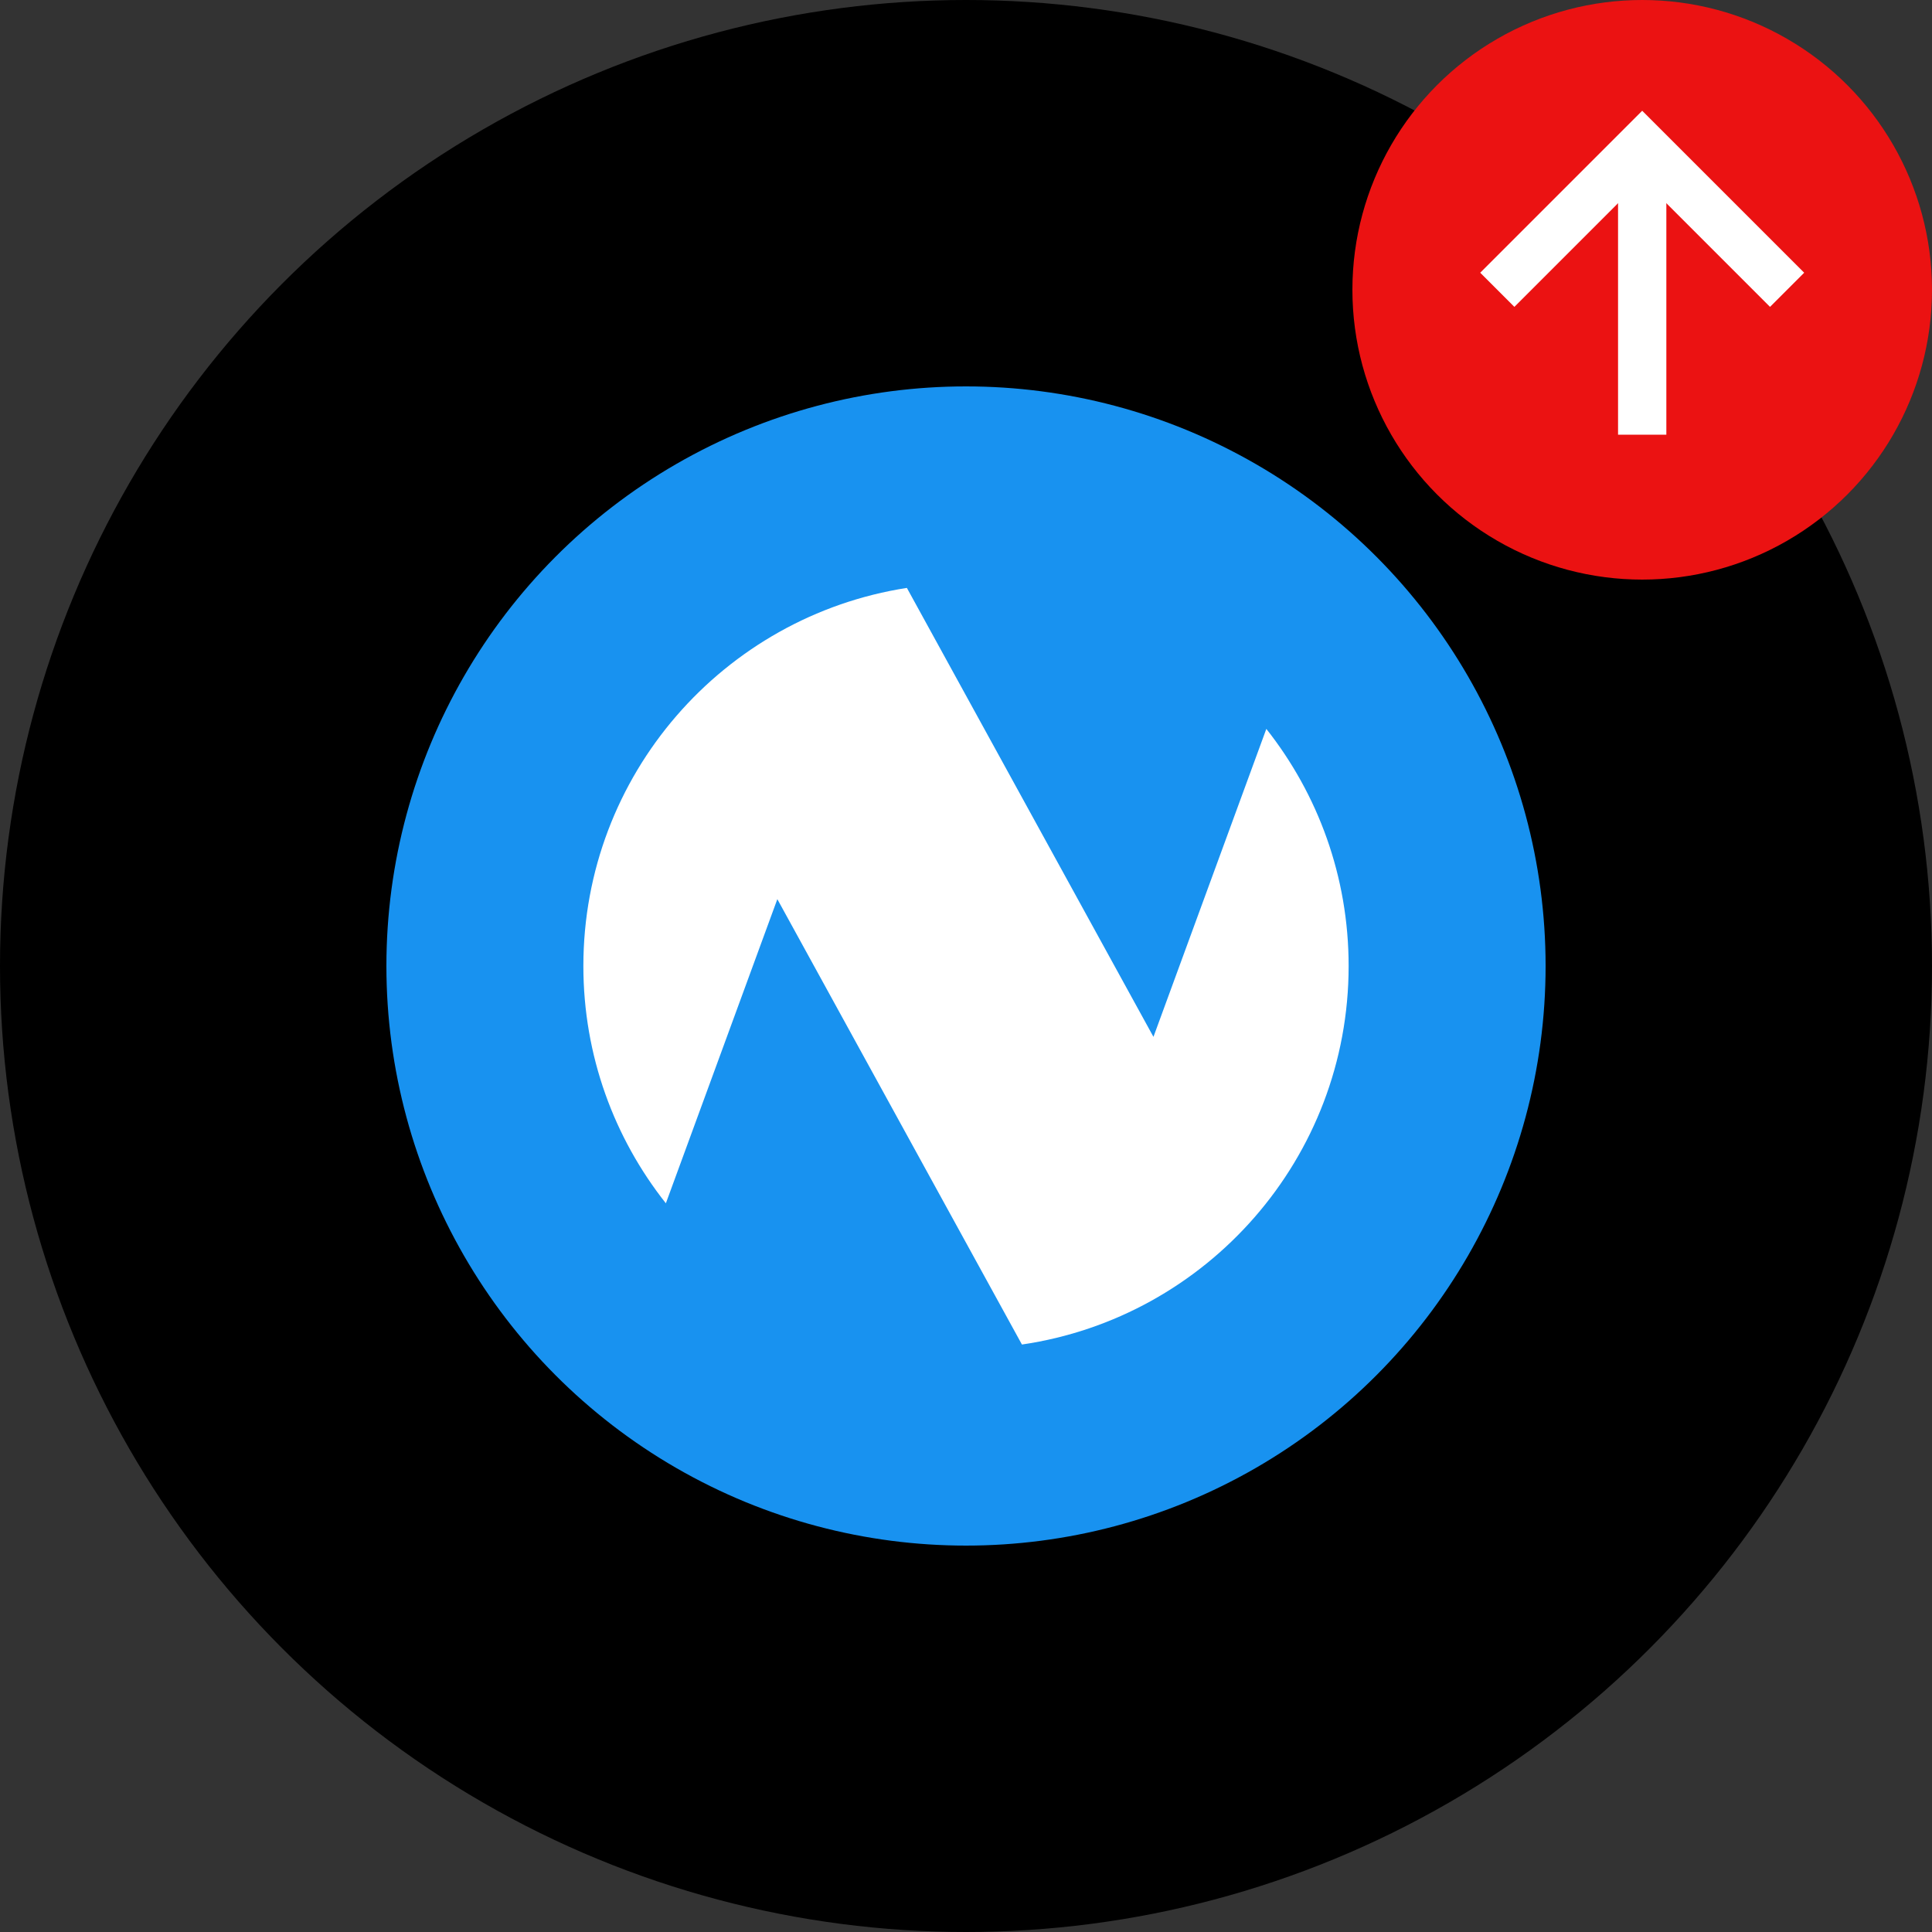 <svg width="40" height="40" viewBox="0 0 40 40" fill="none" xmlns="http://www.w3.org/2000/svg">
<rect x="0" y="0" width="40" height="40" fill="#333333" stroke="none"/>
<circle cx="20" cy="20" r="20" fill="black"/>
<circle cx="20" cy="20" r="12" fill="#1892F0"/>
<path fill-rule="evenodd" clip-rule="evenodd" d="M18.776 12.172L23.881 21.467L26.218 15.091C27.285 16.441 27.922 18.146 27.922 20C27.922 23.981 24.984 27.277 21.158 27.837L16.094 18.616L13.786 24.913C12.717 23.563 12.078 21.856 12.078 20C12.078 16.041 14.982 12.761 18.776 12.172Z" fill="white"/>
<circle cx="34" cy="6" r="6" transform="rotate(180 34 6)" fill="#EB1212"/>
<path d="M34 9L34 3" stroke="white"/>
<path d="M37 6L34 3L31 6" stroke="white"/>
</svg>
